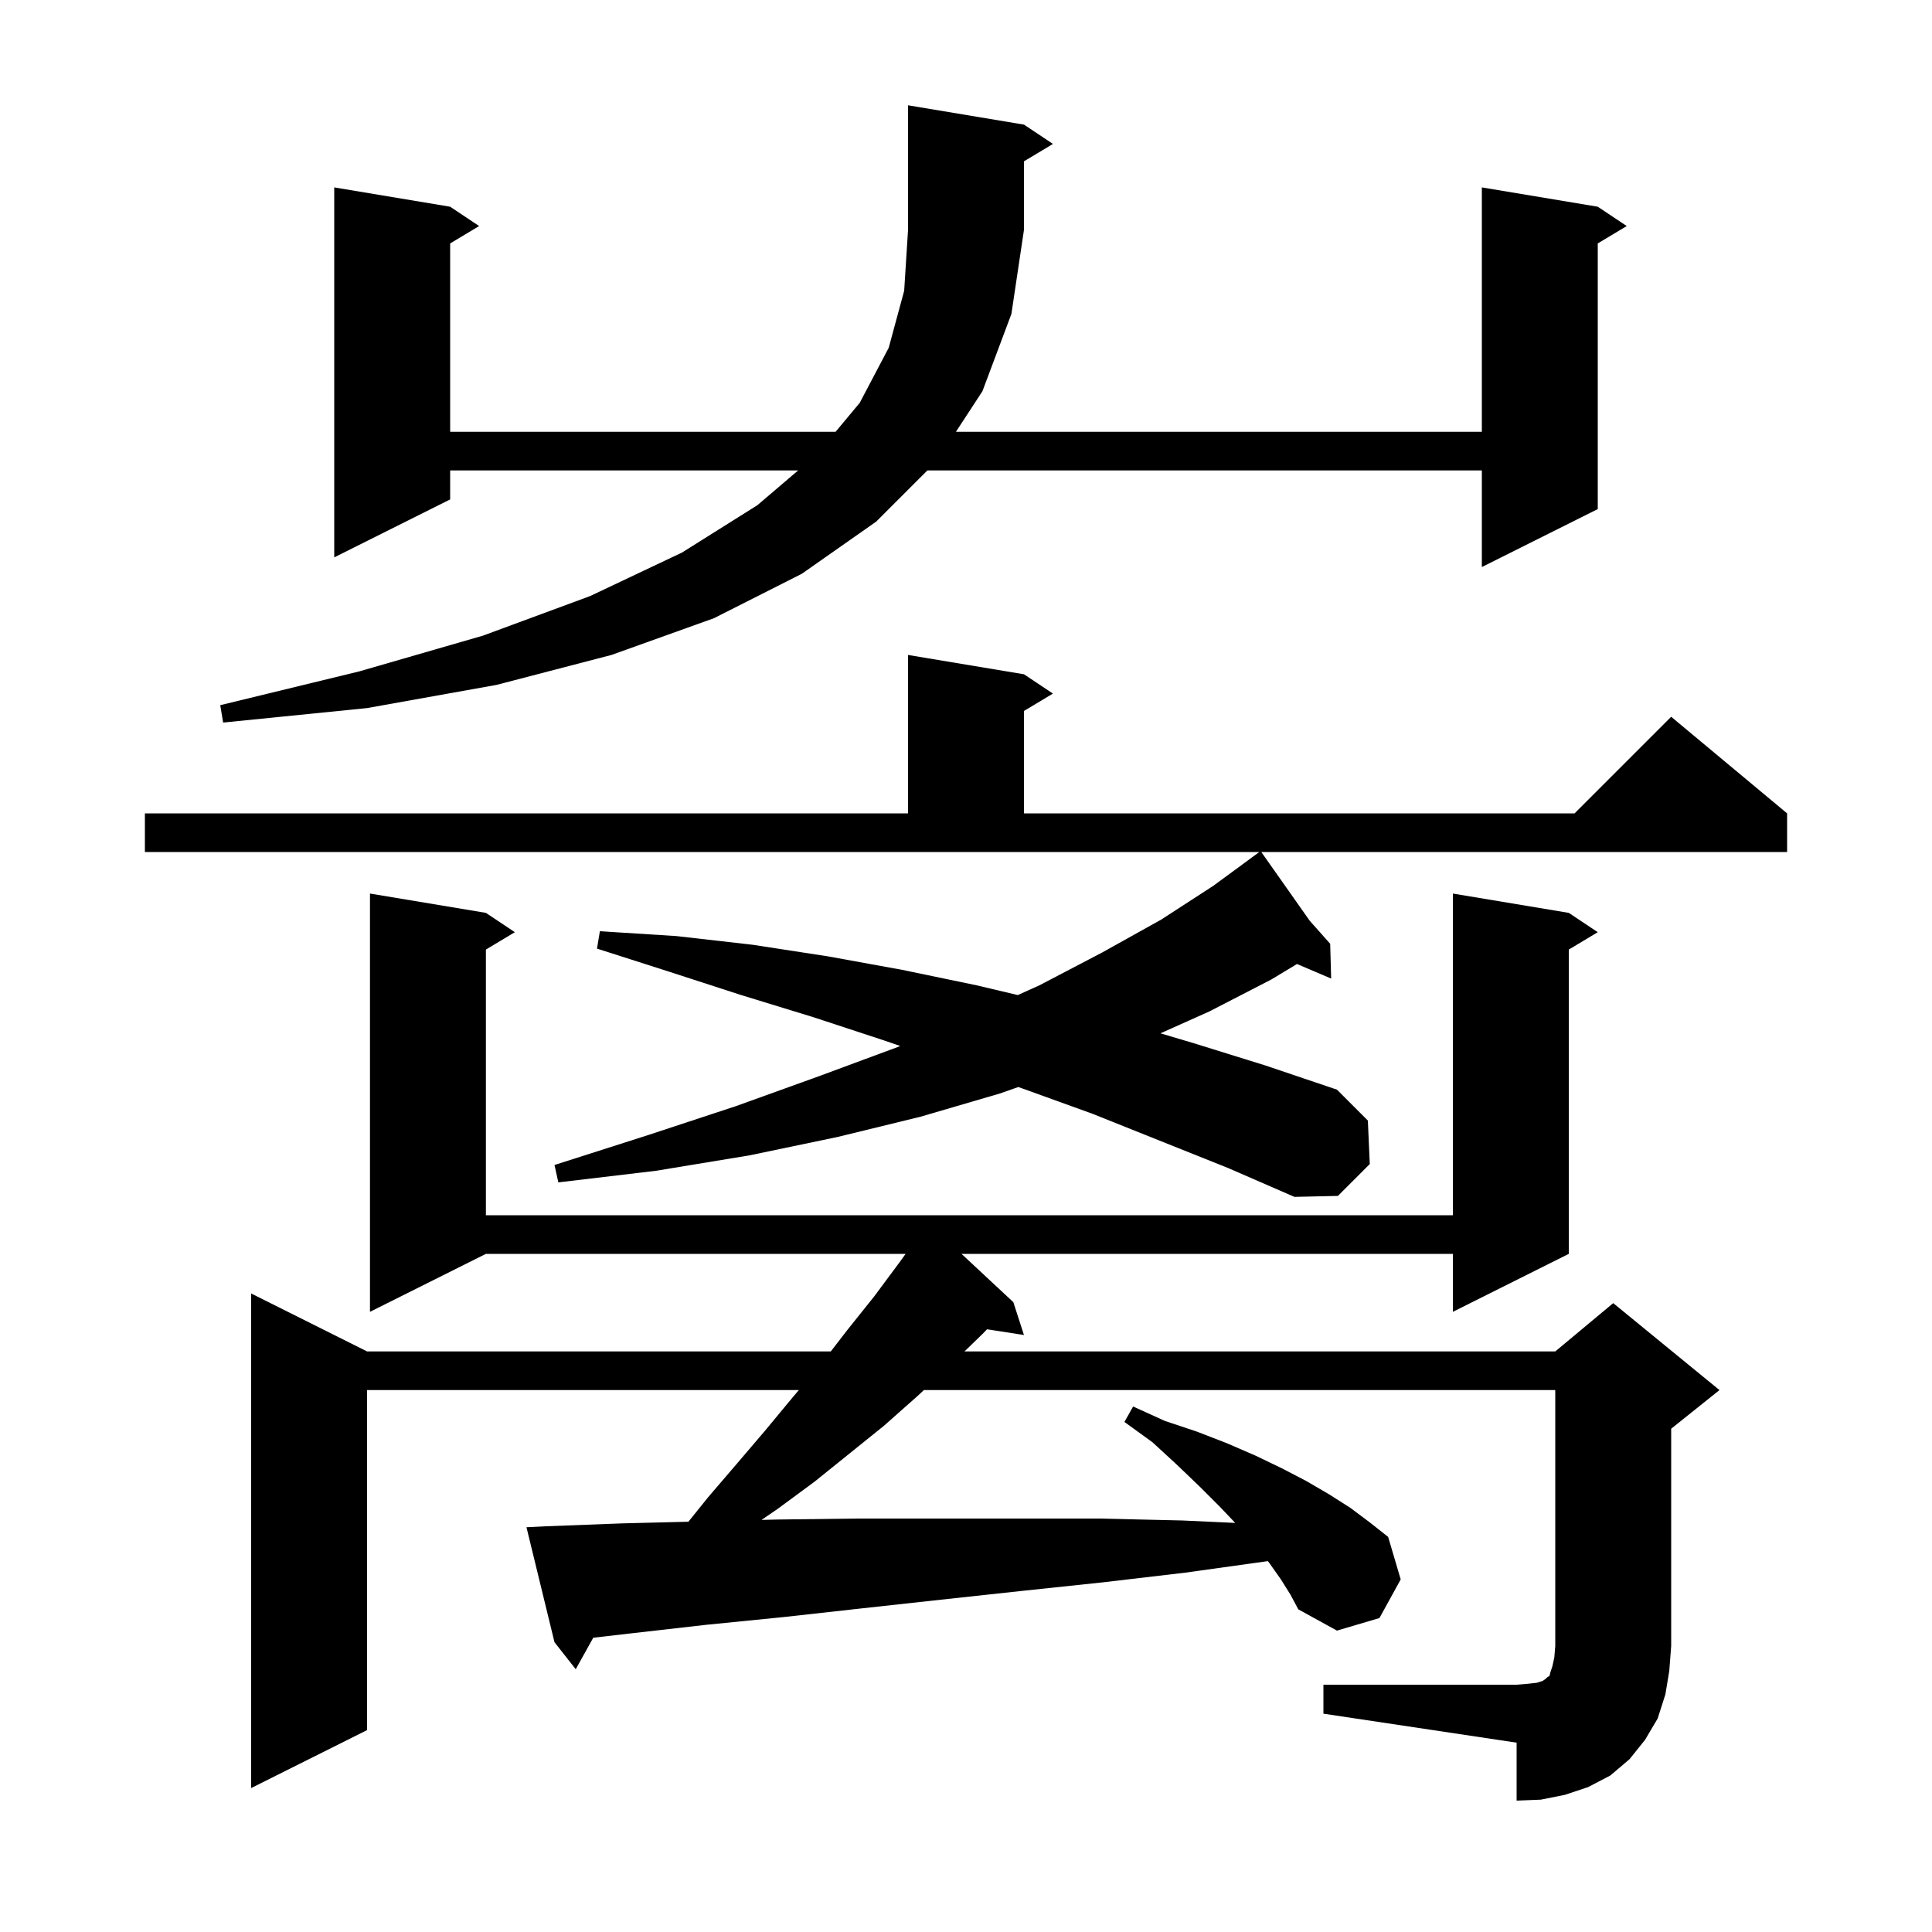 <svg xmlns="http://www.w3.org/2000/svg" xmlns:xlink="http://www.w3.org/1999/xlink" version="1.1" baseProfile="full" viewBox="0 0 200 200" width="200" height="200">
<g fill="black">
<path d="M 137.0 174.4 L 157.0 174.4 L 158.2 174.3 L 159.1 174.2 L 159.7 174.0 L 160.0 173.8 L 160.2 173.6 L 160.4 173.5 L 160.5 173.1 L 160.7 172.5 L 160.9 171.6 L 161.0 170.4 L 161.0 143.9 L 95.638 143.9 L 95.0 144.5 L 91.5 147.6 L 84.3 153.4 L 80.5 156.2 L 78.832 157.341 L 80.5 157.3 L 88.7 157.2 L 113.8 157.2 L 122.4 157.4 L 127.869 157.651 L 126.3 156.0 L 124.2 153.9 L 121.8 151.6 L 119.3 149.3 L 116.4 147.2 L 117.3 145.6 L 120.6 147.1 L 123.9 148.2 L 127.0 149.4 L 130.0 150.7 L 132.7 152.0 L 135.2 153.3 L 137.6 154.7 L 139.8 156.1 L 141.8 157.6 L 143.7 159.1 L 145.0 163.5 L 142.8 167.5 L 138.4 168.8 L 134.4 166.6 L 133.6 165.1 L 132.6 163.5 L 131.4 161.8 L 131.248 161.607 L 122.7 162.8 L 114.2 163.8 L 105.7 164.7 L 97.4 165.6 L 89.2 166.5 L 81.1 167.4 L 73.1 168.2 L 65.2 169.1 L 61.413 169.537 L 59.6 172.8 L 57.4 170.0 L 54.5 158.1 L 56.5 158.0 L 64.4 157.7 L 71.263 157.528 L 73.3 155.0 L 76.3 151.5 L 79.2 148.1 L 82.1 144.6 L 82.697 143.9 L 38.0 143.9 L 38.0 179.1 L 26.0 185.1 L 26.0 133.9 L 38.0 139.9 L 86.003 139.9 L 87.7 137.7 L 90.5 134.2 L 93.1 130.7 L 93.75 129.8 L 50.3 129.8 L 38.3 135.8 L 38.3 92.5 L 50.3 94.5 L 53.3 96.5 L 50.3 98.3 L 50.3 125.8 L 150.4 125.8 L 150.4 92.5 L 162.4 94.5 L 165.4 96.5 L 162.4 98.3 L 162.4 129.8 L 150.4 135.8 L 150.4 129.8 L 99.534 129.8 L 104.9 134.8 L 106.0 138.2 L 102.178 137.607 L 101.7 138.1 L 99.844 139.9 L 161.0 139.9 L 167.0 134.9 L 178.0 143.9 L 173.0 147.9 L 173.0 170.4 L 172.8 173.0 L 172.4 175.4 L 171.6 177.9 L 170.3 180.1 L 168.7 182.1 L 166.7 183.8 L 164.4 185.0 L 162.0 185.8 L 159.5 186.3 L 157.0 186.4 L 157.0 180.4 L 137.0 177.4 Z M 113.1 115.3 L 105.9 112.7 L 105.414 112.529 L 103.5 113.2 L 95.3 115.6 L 86.7 117.7 L 77.6 119.6 L 67.9 121.2 L 57.8 122.4 L 57.4 120.6 L 67.1 117.5 L 76.2 114.5 L 84.8 111.4 L 92.9 108.4 L 93.189 108.278 L 91.5 107.7 L 84.2 105.3 L 76.7 103.0 L 69.3 100.6 L 61.8 98.2 L 62.1 96.4 L 70.0 96.9 L 77.9 97.8 L 85.7 99.0 L 93.4 100.4 L 101.1 102.0 L 105.361 103.009 L 107.6 102.0 L 114.1 98.6 L 120.2 95.2 L 125.6 91.7 L 130.364 88.2 L 15.0 88.2 L 15.0 84.2 L 94.0 84.2 L 94.0 67.8 L 106.0 69.8 L 109.0 71.8 L 106.0 73.6 L 106.0 84.2 L 163.0 84.2 L 173.0 74.2 L 185.0 84.2 L 185.0 88.2 L 130.57 88.2 L 135.58 95.315 L 137.7 97.7 L 137.8 101.3 L 134.263 99.793 L 131.6 101.4 L 125.2 104.7 L 120.132 106.969 L 123.6 108.0 L 131.0 110.3 L 138.4 112.8 L 141.6 116.0 L 141.8 120.5 L 138.5 123.8 L 134.0 123.9 L 127.1 120.9 Z M 106.0 12.9 L 109.0 14.9 L 106.0 16.7 L 106.0 23.8 L 104.7 32.5 L 101.7 40.5 L 98.958 44.7 L 153.4 44.7 L 153.4 19.4 L 165.4 21.4 L 168.4 23.4 L 165.4 25.2 L 165.4 52.7 L 153.4 58.7 L 153.4 48.7 L 96.0 48.7 L 90.7 54.0 L 83.0 59.4 L 73.9 64.0 L 63.3 67.8 L 51.4 70.9 L 38.0 73.3 L 23.1 74.8 L 22.8 73.0 L 37.2 69.5 L 50.0 65.8 L 61.1 61.7 L 70.6 57.2 L 78.4 52.3 L 82.623 48.7 L 46.6 48.7 L 46.6 51.7 L 34.6 57.7 L 34.6 19.4 L 46.6 21.4 L 49.6 23.4 L 46.6 25.2 L 46.6 44.7 L 86.5 44.7 L 89.0 41.7 L 92.0 36.0 L 93.6 30.1 L 94.0 23.8 L 94.0 10.9 Z " />
</g>
</svg>
